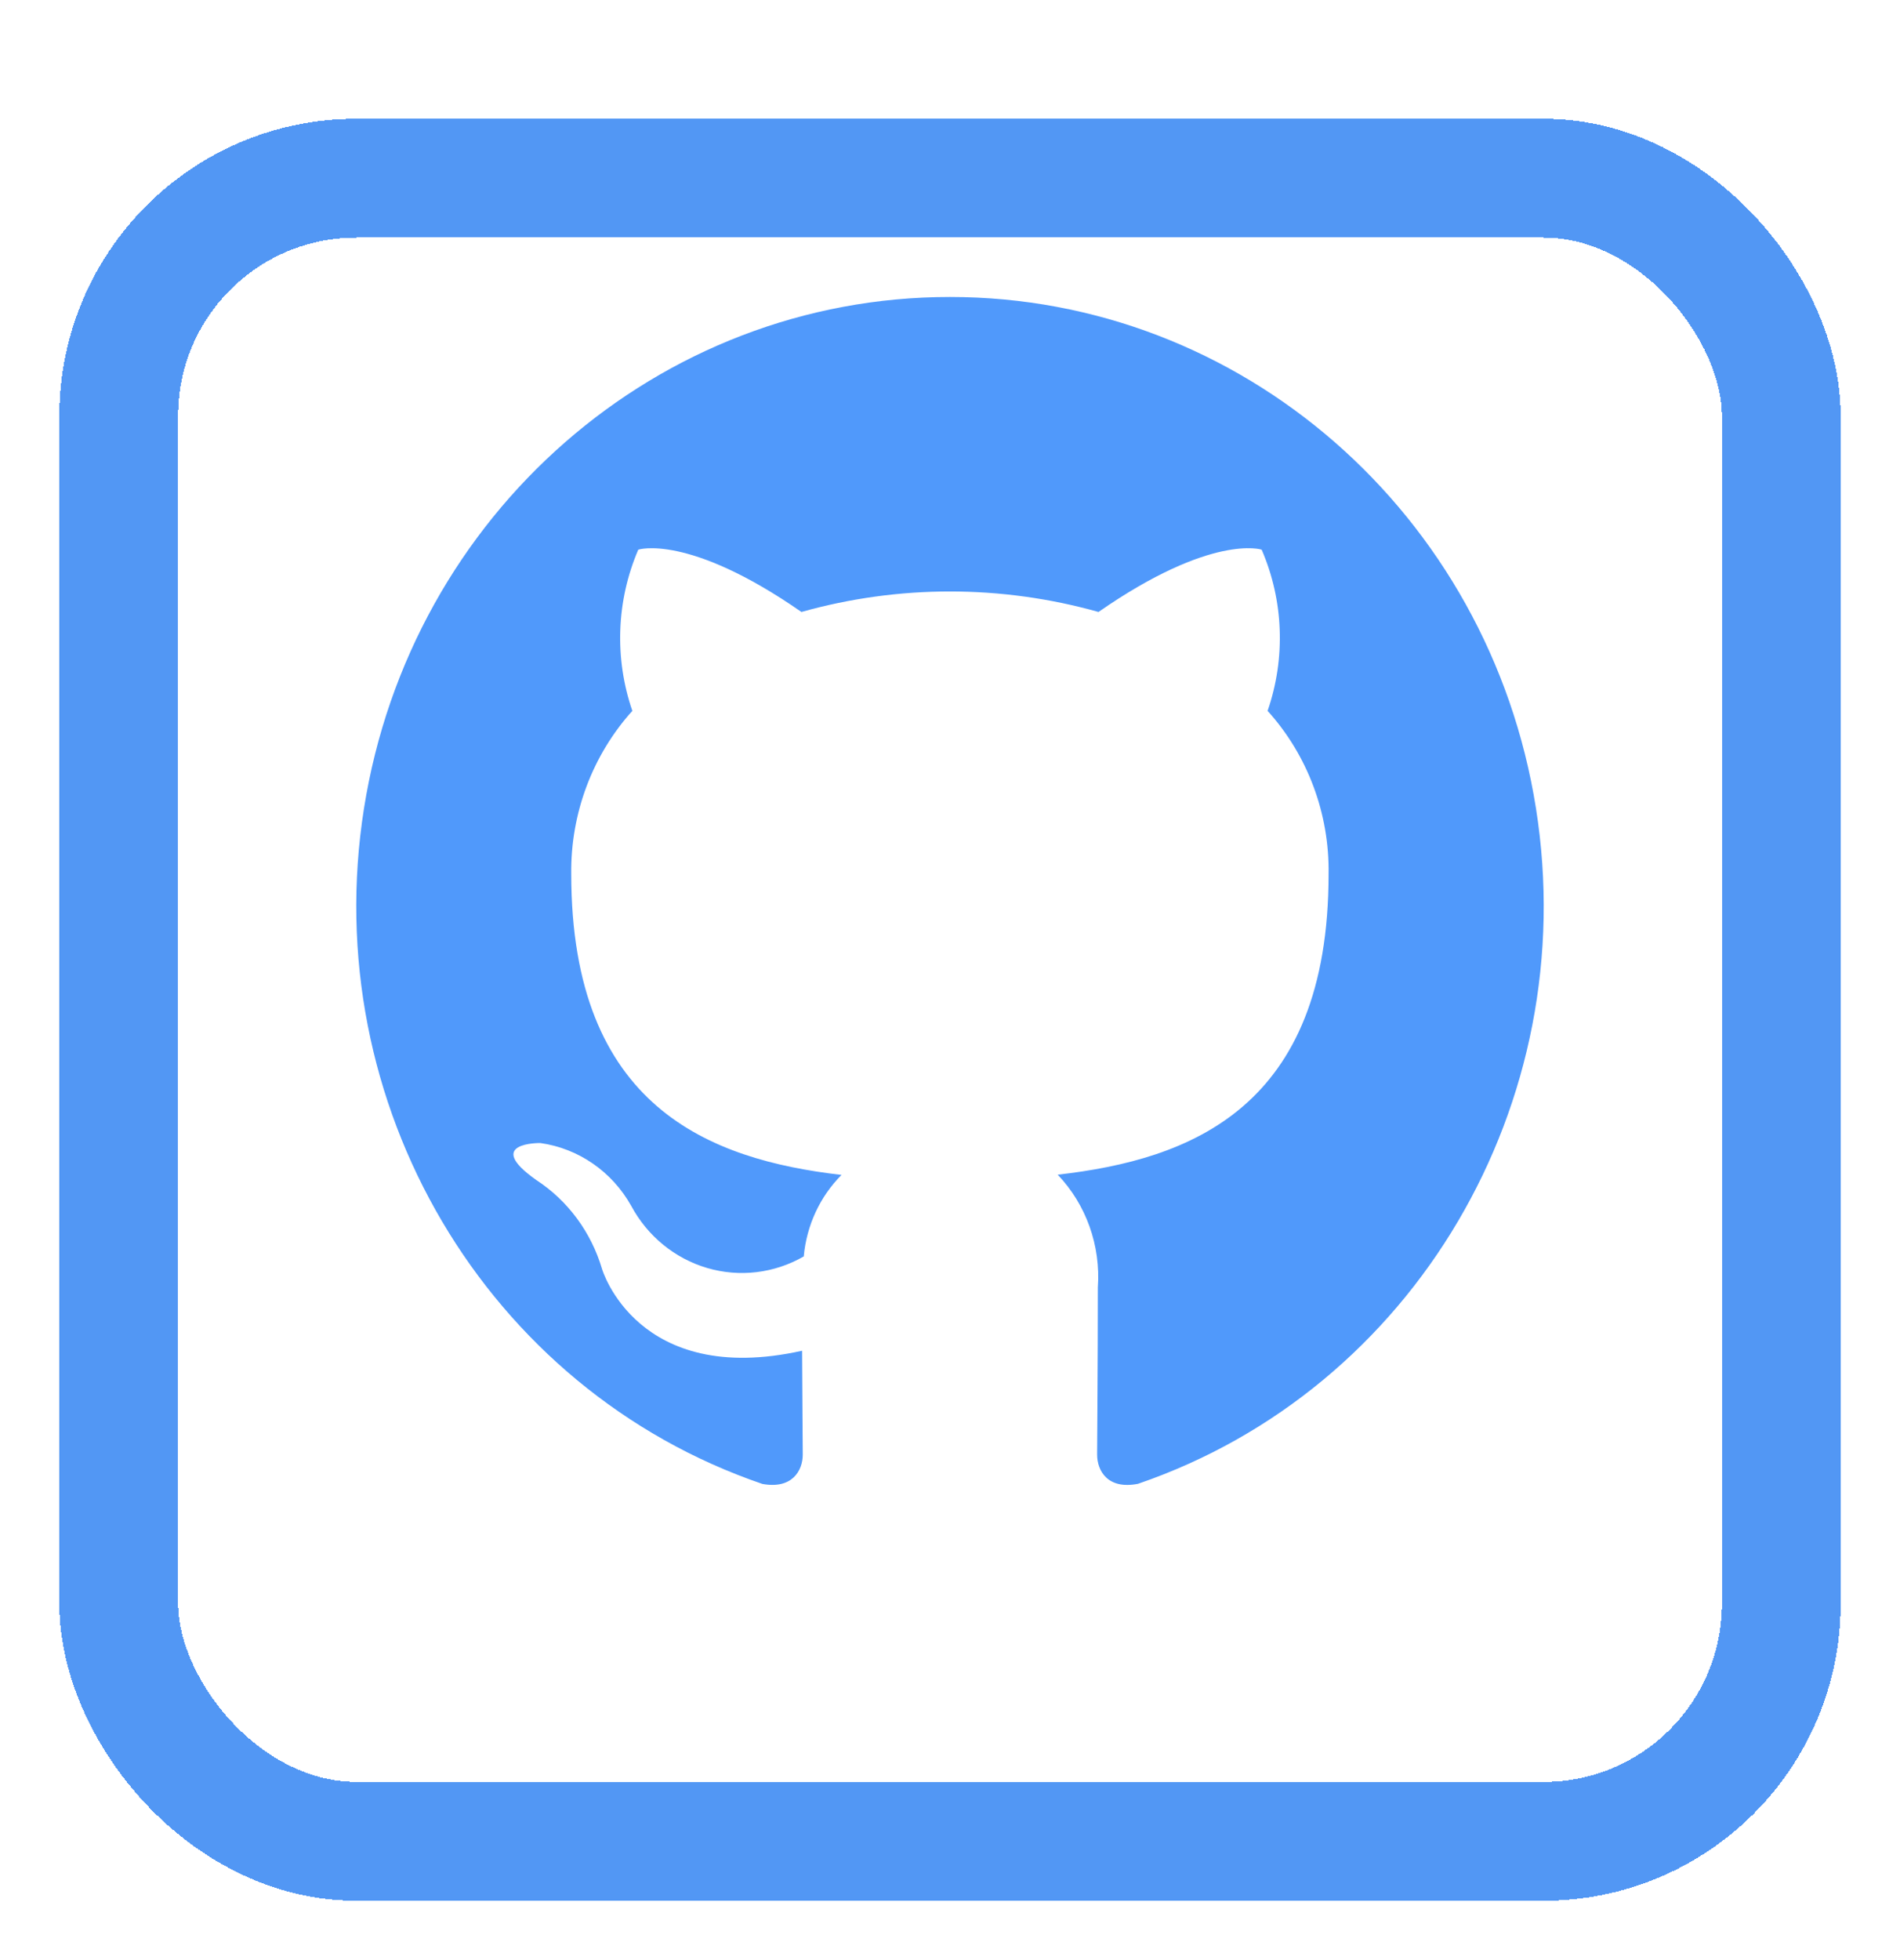 <svg width="32" height="33" viewBox="0 0 32 33" fill="none" xmlns="http://www.w3.org/2000/svg">
<g filter="url(#filter0_d_16_25)">
<rect x="2" y="1" width="28" height="28" rx="4" stroke="#5297F4" stroke-width="2" shape-rendering="crispEdges"/>
</g>
<path d="M15.999 5C11.095 4.999 6.915 8.647 6.13 13.612C5.345 18.578 8.187 23.394 12.839 24.983C13.341 25.076 13.52 24.76 13.52 24.489C13.52 24.245 13.512 23.599 13.509 22.741C10.728 23.358 10.14 21.366 10.14 21.366C9.957 20.746 9.564 20.213 9.031 19.866C8.129 19.229 9.1 19.244 9.1 19.244C9.742 19.334 10.307 19.724 10.63 20.3C10.904 20.811 11.365 21.188 11.911 21.348C12.456 21.508 13.042 21.438 13.537 21.153C13.584 20.633 13.809 20.146 14.173 19.781C11.954 19.523 9.621 18.643 9.621 14.713C9.609 13.697 9.977 12.714 10.65 11.968C10.345 11.083 10.381 10.112 10.75 9.254C10.75 9.254 11.589 8.977 13.498 10.303C15.135 9.843 16.864 9.843 18.501 10.303C20.411 8.976 21.249 9.254 21.249 9.254C21.62 10.112 21.655 11.083 21.349 11.968C22.024 12.714 22.392 13.7 22.376 14.717C22.376 18.658 20.041 19.523 17.814 19.777C18.294 20.281 18.54 20.972 18.49 21.675C18.49 23.046 18.478 24.152 18.478 24.489C18.478 24.763 18.656 25.082 19.167 24.981C23.817 23.389 26.656 18.573 25.869 13.609C25.083 8.645 20.902 4.999 15.999 5Z" fill="#5099FB"/>
<defs>
<filter id="filter0_d_16_25" x="0" y="0" width="32" height="33" filterUnits="userSpaceOnUse" color-interpolation-filters="sRGB">
<feFlood flood-opacity="0" result="BackgroundImageFix"/>
<feColorMatrix in="SourceAlpha" type="matrix" values="0 0 0 0 0 0 0 0 0 0 0 0 0 0 0 0 0 0 127 0" result="hardAlpha"/>
<feOffset dy="2"/>
<feGaussianBlur stdDeviation="0.5"/>
<feComposite in2="hardAlpha" operator="out"/>
<feColorMatrix type="matrix" values="0 0 0 0 0 0 0 0 0 0 0 0 0 0 0 0 0 0 0.5 0"/>
<feBlend mode="normal" in2="BackgroundImageFix" result="effect1_dropShadow_16_25"/>
<feBlend mode="normal" in="SourceGraphic" in2="effect1_dropShadow_16_25" result="shape"/>
</filter>
</defs>
</svg>
